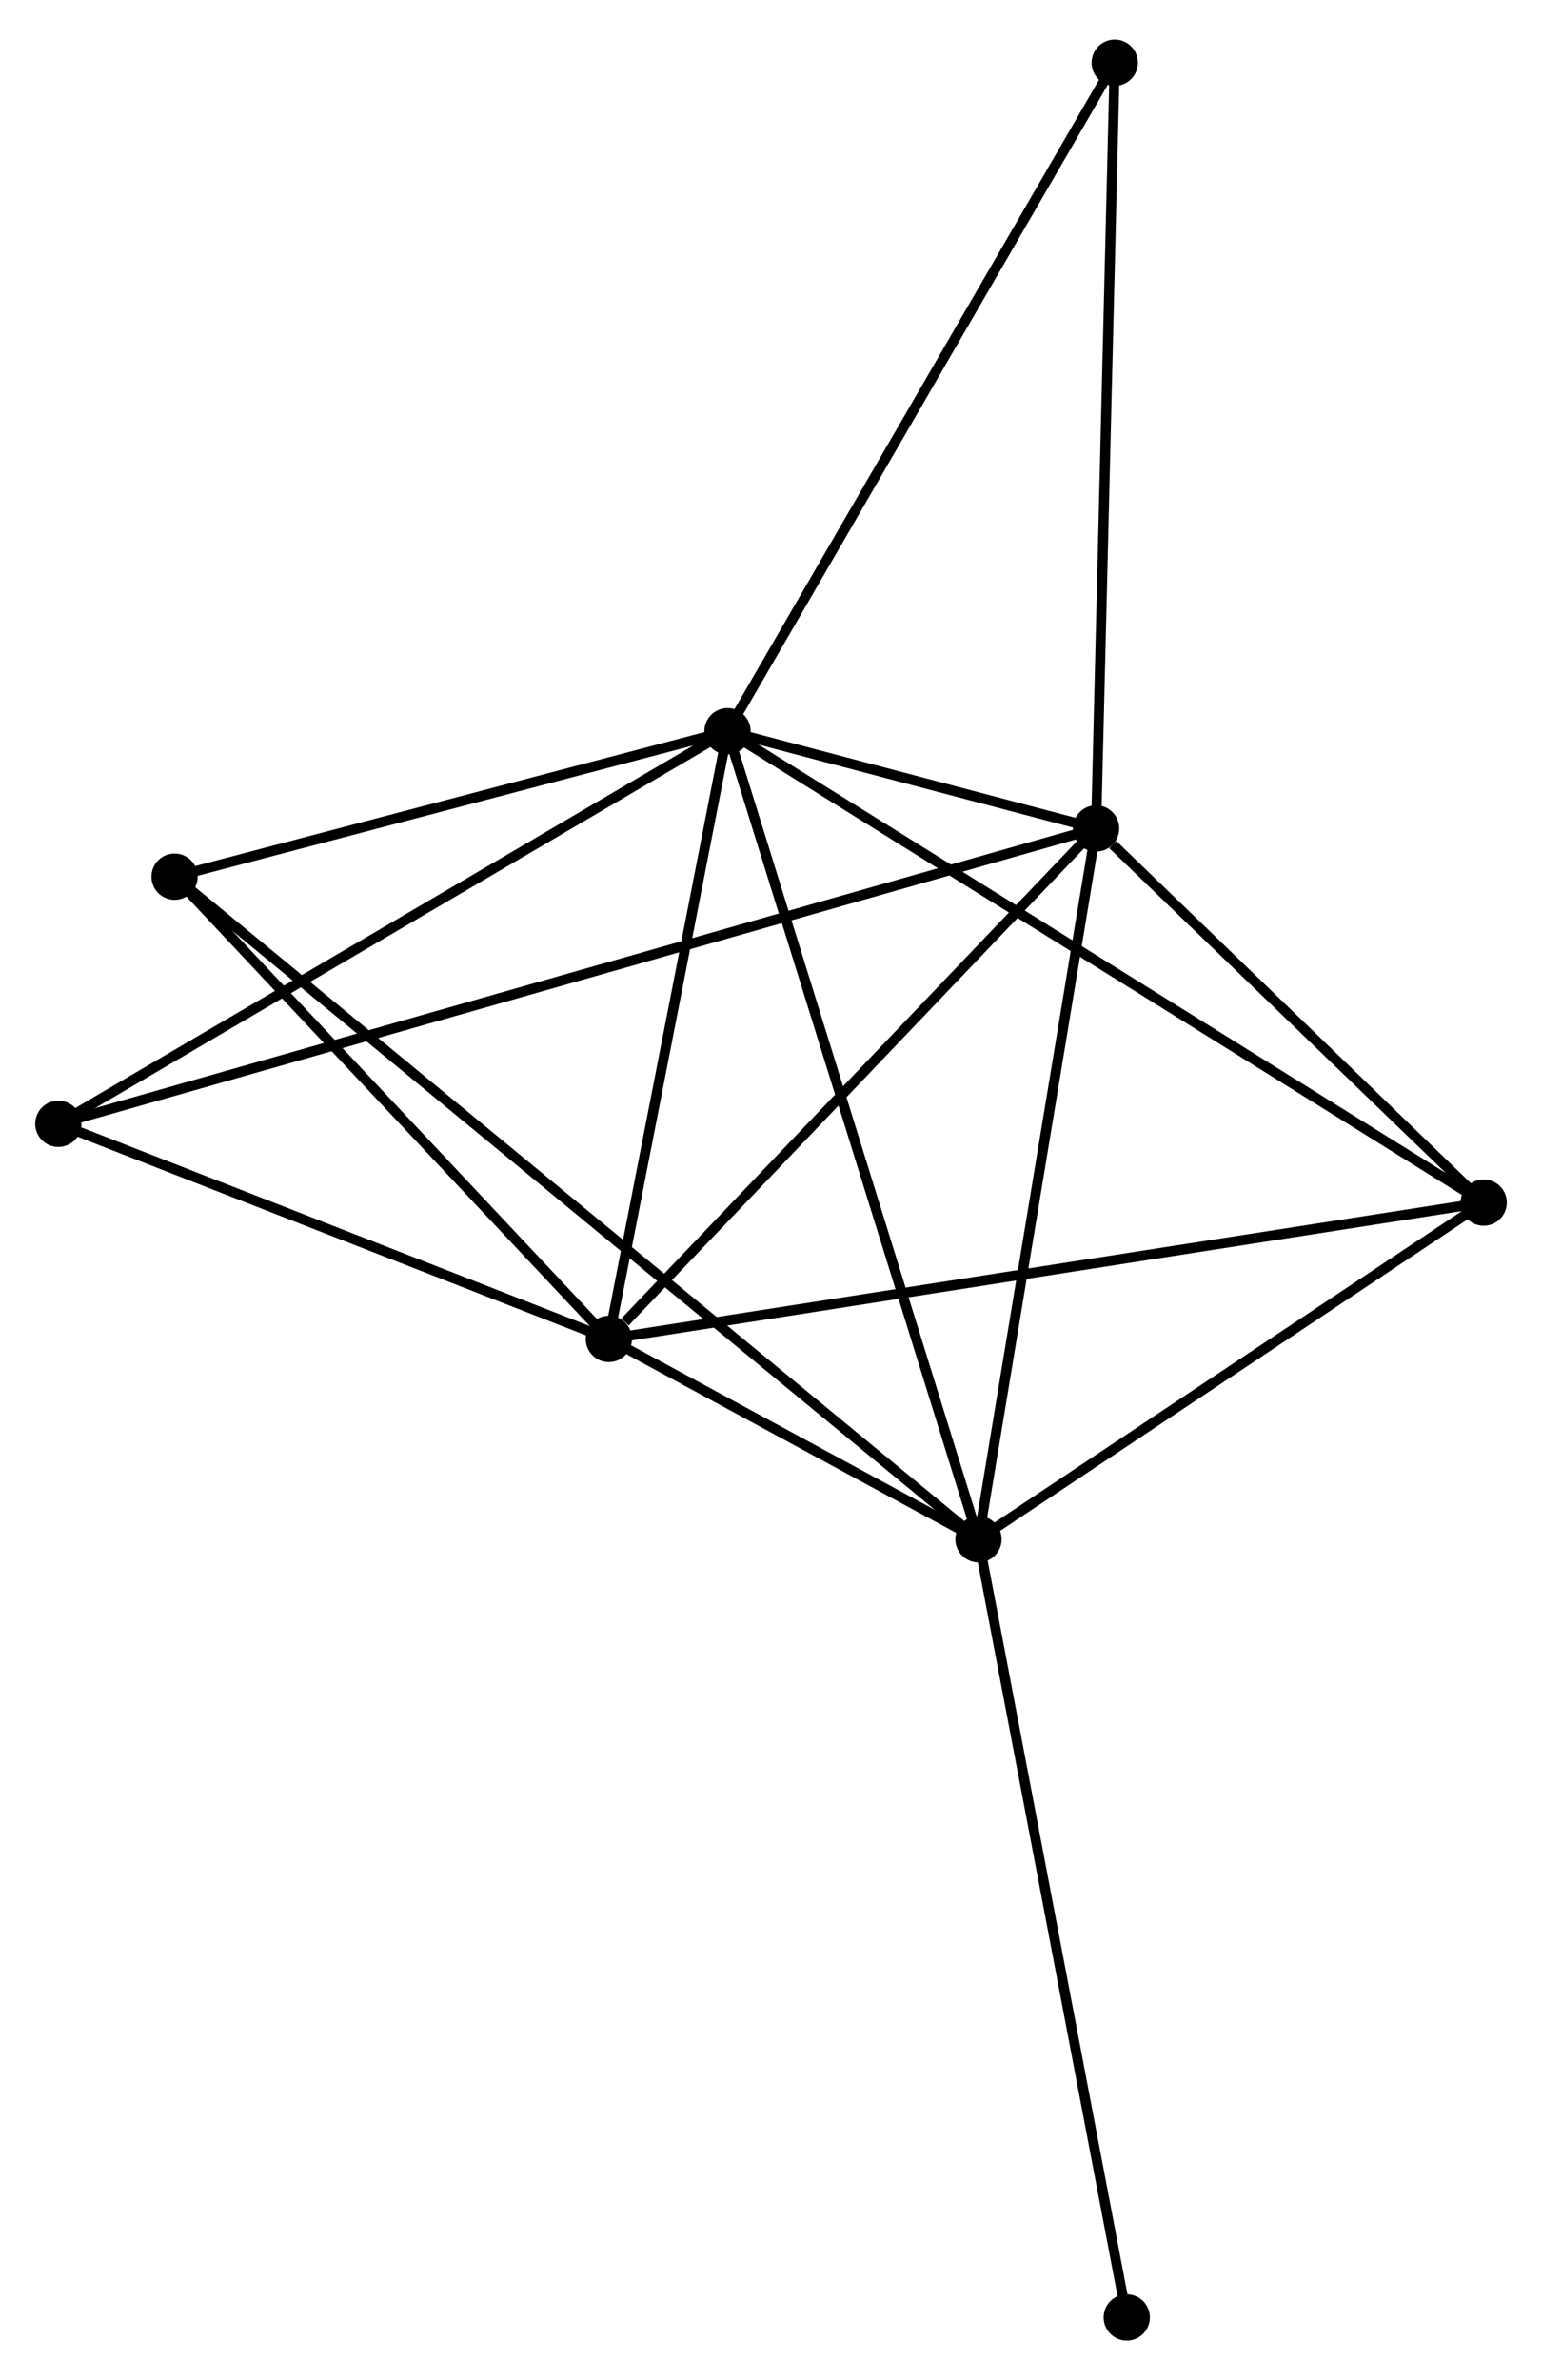 <?xml version="1.0" encoding="UTF-8" standalone="no"?>
<!DOCTYPE svg PUBLIC "-//W3C//DTD SVG 1.1//EN"
 "http://www.w3.org/Graphics/SVG/1.1/DTD/svg11.dtd">
<!-- Generated by graphviz version 2.36.0 (20140111.2315)
 -->
<!-- Title: %3 Pages: 1 -->
<svg width="153pt" height="236pt"
 viewBox="0.00 0.00 153.30 235.60" xmlns="http://www.w3.org/2000/svg" xmlns:xlink="http://www.w3.org/1999/xlink">
<g id="graph0" class="graph" transform="scale(1 1) rotate(0) translate(4 231.602)">
<title>%3</title>
<!-- 0 -->
<g id="node1" class="node"><title>0</title>
<ellipse fill="black" stroke="black" cx="68.326" cy="-159.388" rx="1.8" ry="1.8"/>
</g>
<!-- 1 -->
<g id="node2" class="node"><title>1</title>
<ellipse fill="black" stroke="black" cx="56.527" cy="-99.013" rx="1.8" ry="1.8"/>
</g>
<!-- 0&#45;&#45;1 -->
<g id="edge1" class="edge"><title>0&#45;&#45;1</title>
<path fill="none" stroke="black" d="M67.934,-157.379C66.142,-148.213 58.752,-110.401 56.933,-101.091"/>
</g>
<!-- 2 -->
<g id="node3" class="node"><title>2</title>
<ellipse fill="black" stroke="black" cx="93.277" cy="-79.109" rx="1.8" ry="1.8"/>
</g>
<!-- 0&#45;&#45;2 -->
<g id="edge2" class="edge"><title>0&#45;&#45;2</title>
<path fill="none" stroke="black" d="M68.943,-157.404C72.395,-146.297 89.286,-91.949 92.681,-81.024"/>
</g>
<!-- 3 -->
<g id="node4" class="node"><title>3</title>
<ellipse fill="black" stroke="black" cx="104.97" cy="-149.727" rx="1.8" ry="1.8"/>
</g>
<!-- 0&#45;&#45;3 -->
<g id="edge3" class="edge"><title>0&#45;&#45;3</title>
<path fill="none" stroke="black" d="M70.296,-158.869C76.718,-157.175 96.988,-151.831 103.165,-150.203"/>
</g>
<!-- 4 -->
<g id="node5" class="node"><title>4</title>
<ellipse fill="black" stroke="black" cx="143.502" cy="-112.558" rx="1.8" ry="1.8"/>
</g>
<!-- 0&#45;&#45;4 -->
<g id="edge4" class="edge"><title>0&#45;&#45;4</title>
<path fill="none" stroke="black" d="M69.897,-158.41C79.68,-152.316 132.183,-119.61 141.941,-113.531"/>
</g>
<!-- 5 -->
<g id="node6" class="node"><title>5</title>
<ellipse fill="black" stroke="black" cx="13.358" cy="-144.935" rx="1.8" ry="1.8"/>
</g>
<!-- 0&#45;&#45;5 -->
<g id="edge5" class="edge"><title>0&#45;&#45;5</title>
<path fill="none" stroke="black" d="M66.498,-158.907C58.152,-156.713 23.726,-147.661 15.25,-145.433"/>
</g>
<!-- 6 -->
<g id="node7" class="node"><title>6</title>
<ellipse fill="black" stroke="black" cx="1.8" cy="-120.385" rx="1.8" ry="1.8"/>
</g>
<!-- 0&#45;&#45;6 -->
<g id="edge6" class="edge"><title>0&#45;&#45;6</title>
<path fill="none" stroke="black" d="M66.682,-158.424C57.558,-153.075 13.221,-127.081 3.631,-121.459"/>
</g>
<!-- 7 -->
<g id="node8" class="node"><title>7</title>
<ellipse fill="black" stroke="black" cx="106.824" cy="-225.802" rx="1.8" ry="1.8"/>
</g>
<!-- 0&#45;&#45;7 -->
<g id="edge7" class="edge"><title>0&#45;&#45;7</title>
<path fill="none" stroke="black" d="M69.278,-161.03C74.558,-170.138 100.215,-214.4 105.764,-223.973"/>
</g>
<!-- 1&#45;&#45;2 -->
<g id="edge8" class="edge"><title>1&#45;&#45;2</title>
<path fill="none" stroke="black" d="M58.503,-97.942C64.943,-94.454 85.271,-83.444 91.467,-80.089"/>
</g>
<!-- 1&#45;&#45;3 -->
<g id="edge9" class="edge"><title>1&#45;&#45;3</title>
<path fill="none" stroke="black" d="M58.139,-100.7C65.625,-108.537 96.923,-141.303 103.68,-148.377"/>
</g>
<!-- 1&#45;&#45;4 -->
<g id="edge10" class="edge"><title>1&#45;&#45;4</title>
<path fill="none" stroke="black" d="M58.343,-99.295C69.662,-101.058 130.406,-110.519 141.696,-112.277"/>
</g>
<!-- 1&#45;&#45;5 -->
<g id="edge11" class="edge"><title>1&#45;&#45;5</title>
<path fill="none" stroke="black" d="M55.09,-100.54C48.536,-107.513 21.501,-136.273 14.844,-143.355"/>
</g>
<!-- 1&#45;&#45;6 -->
<g id="edge12" class="edge"><title>1&#45;&#45;6</title>
<path fill="none" stroke="black" d="M54.706,-99.724C46.397,-102.968 12.123,-116.354 3.684,-119.649"/>
</g>
<!-- 2&#45;&#45;3 -->
<g id="edge13" class="edge"><title>2&#45;&#45;3</title>
<path fill="none" stroke="black" d="M93.614,-81.146C95.322,-91.458 102.995,-137.801 104.653,-147.815"/>
</g>
<!-- 2&#45;&#45;4 -->
<g id="edge14" class="edge"><title>2&#45;&#45;4</title>
<path fill="none" stroke="black" d="M94.948,-80.222C102.573,-85.3 134.029,-106.249 141.773,-111.407"/>
</g>
<!-- 2&#45;&#45;5 -->
<g id="edge15" class="edge"><title>2&#45;&#45;5</title>
<path fill="none" stroke="black" d="M91.607,-80.484C81.207,-89.05 25.392,-135.023 15.018,-143.568"/>
</g>
<!-- 8 -->
<g id="node9" class="node"><title>8</title>
<ellipse fill="black" stroke="black" cx="108.017" cy="-1.8" rx="1.8" ry="1.8"/>
</g>
<!-- 2&#45;&#45;8 -->
<g id="edge16" class="edge"><title>2&#45;&#45;8</title>
<path fill="none" stroke="black" d="M93.641,-77.198C95.68,-66.502 105.66,-14.165 107.666,-3.644"/>
</g>
<!-- 3&#45;&#45;4 -->
<g id="edge17" class="edge"><title>3&#45;&#45;4</title>
<path fill="none" stroke="black" d="M106.625,-148.13C112.964,-142.016 135.643,-120.14 141.896,-114.108"/>
</g>
<!-- 3&#45;&#45;6 -->
<g id="edge18" class="edge"><title>3&#45;&#45;6</title>
<path fill="none" stroke="black" d="M103.179,-149.217C90.656,-145.656 16.323,-124.516 3.64,-120.908"/>
</g>
<!-- 3&#45;&#45;7 -->
<g id="edge19" class="edge"><title>3&#45;&#45;7</title>
<path fill="none" stroke="black" d="M105.015,-151.607C105.272,-162.132 106.527,-213.634 106.779,-223.987"/>
</g>
</g>
</svg>
